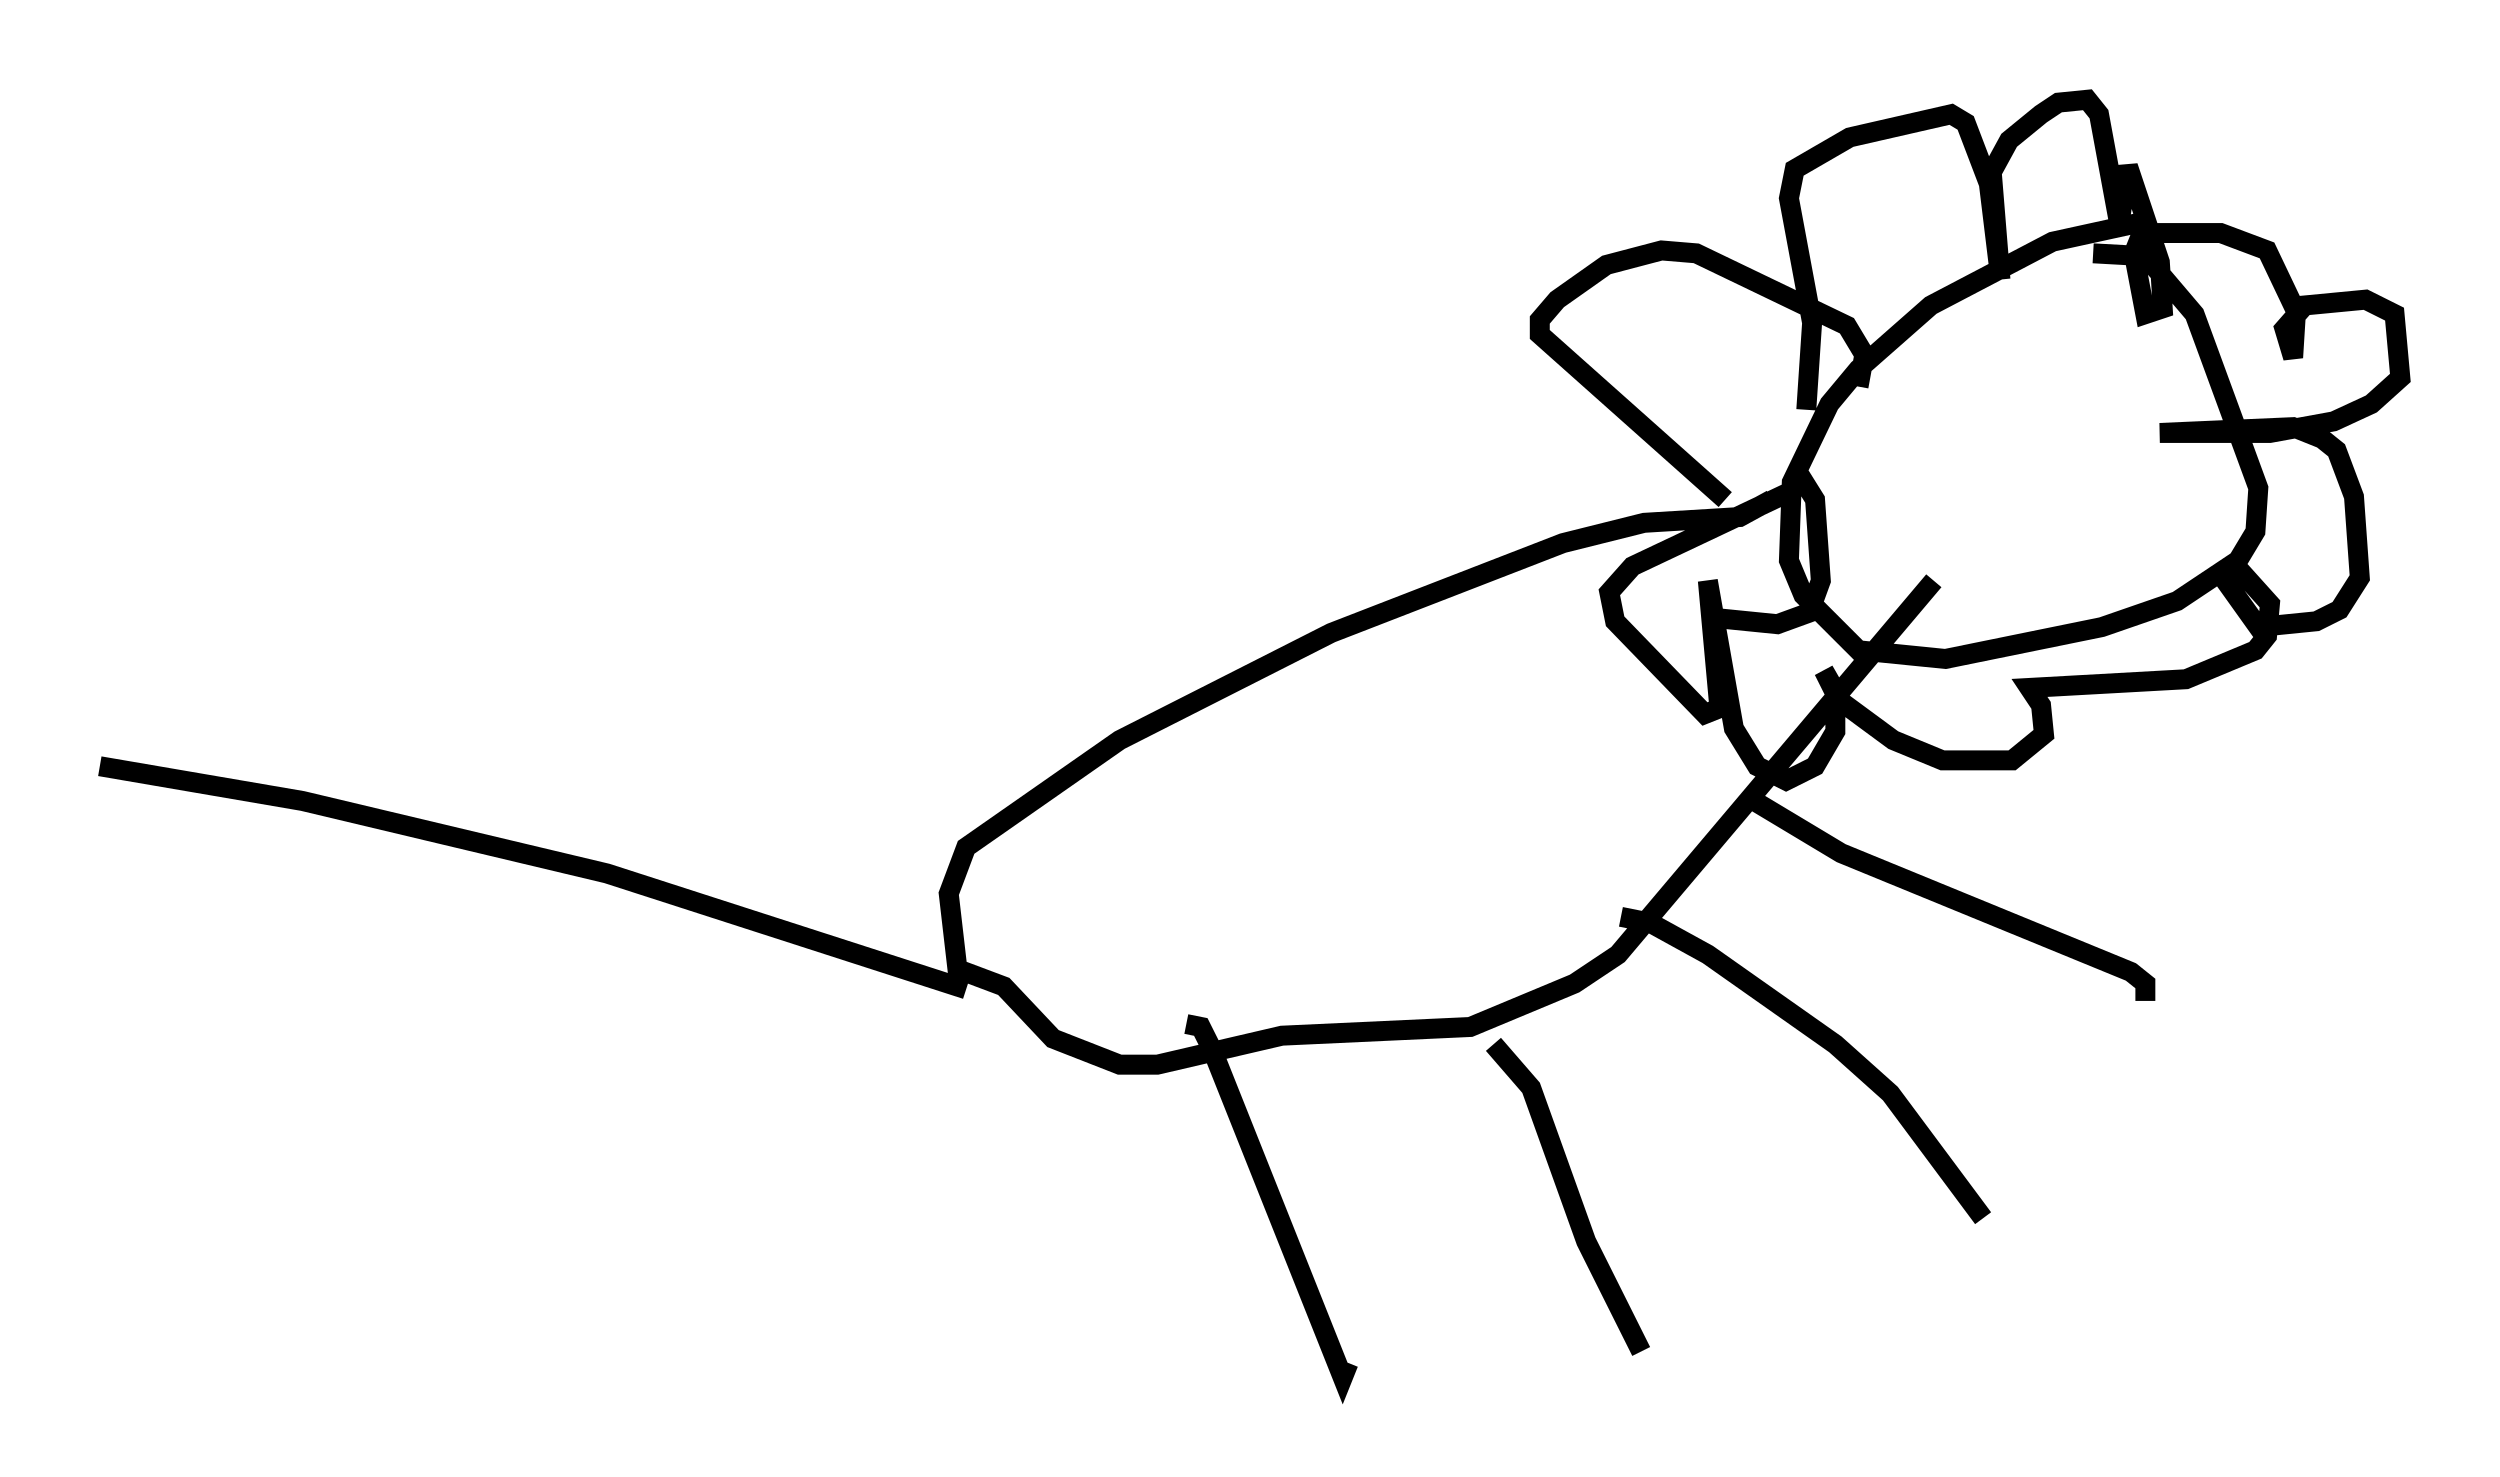 <?xml version="1.0" encoding="utf-8" ?>
<svg baseProfile="full" height="74.056" version="1.1" width="125.329" xmlns="http://www.w3.org/2000/svg" xmlns:ev="http://www.w3.org/2001/xml-events" xmlns:xlink="http://www.w3.org/1999/xlink"><defs /><rect fill="white" height="74.056" width="125.329" x="0" y="0" /><path d="M116.698, 11.391 m-9.151, -0.291 l-4.648, 1.017 -6.101, 3.196 l-3.631, 3.196 -1.453, 1.743 l-1.888, 3.922 -0.145, 3.922 l0.726, 1.743 2.76, 2.76 l4.358, 0.436 7.844, -1.598 l3.777, -1.307 3.05, -2.034 l0.872, -1.453 0.145, -2.179 l-3.196, -8.715 -2.469, -2.905 l-2.615, -0.145 m-14.38, 7.844 l0.291, -4.358 -1.162, -6.246 l0.291, -1.453 2.76, -1.598 l5.084, -1.162 0.726, 0.436 l1.162, 3.05 0.581, 4.793 l-0.436, -5.374 0.872, -1.598 l1.598, -1.307 0.872, -0.581 l1.453, -0.145 0.581, 0.726 l1.017, 5.52 0.436, -2.905 l1.598, 4.793 0.145, 2.324 l-0.872, 0.291 -0.581, -3.05 l0.291, -0.726 0.726, -0.291 l3.341, 0.0 2.324, 0.872 l1.453, 3.05 -0.145, 2.324 l-0.436, -1.453 1.017, -1.162 l3.05, -0.291 1.453, 0.726 l0.291, 3.196 -1.453, 1.307 l-1.888, 0.872 -3.196, 0.581 l-5.52, 0.0 6.682, -0.291 l1.453, 0.581 0.726, 0.581 l0.872, 2.324 0.291, 4.067 l-1.017, 1.598 -1.162, 0.581 l-2.905, 0.291 -1.453, -2.034 l0.726, -0.581 1.307, 1.453 l-0.145, 1.598 -0.581, 0.726 l-3.486, 1.453 -7.844, 0.436 l0.581, 0.872 0.145, 1.453 l-1.598, 1.307 -3.486, 0.0 l-2.469, -1.017 -2.76, -2.034 l-0.726, -1.453 0.581, 1.017 l0.0, 2.034 -1.017, 1.743 l-1.453, 0.726 -1.453, -0.726 l-1.162, -1.888 -1.307, -7.408 l0.581, 6.391 -0.726, 0.291 l-4.503, -4.648 -0.291, -1.453 l1.162, -1.307 7.989, -3.777 l0.436, -0.726 0.726, 1.162 l0.291, 4.067 -0.581, 1.598 l-1.598, 0.581 -2.905, -0.291 m0.291, -5.955 l-9.296, -8.279 0.0, -0.726 l0.872, -1.017 2.469, -1.743 l2.76, -0.726 1.743, 0.145 l7.553, 3.631 0.872, 1.453 l-0.291, 1.598 m-4.358, 5.665 l-1.598, 0.872 -4.793, 0.291 l-4.067, 1.017 -11.62, 4.503 l-10.603, 5.374 -7.698, 5.374 l-0.872, 2.324 0.436, 3.777 l2.324, 0.872 2.469, 2.615 l3.341, 1.307 1.888, 0.0 l6.246, -1.453 9.441, -0.436 l5.229, -2.179 2.179, -1.453 l15.832, -18.737 m-37.475, 22.223 l0.726, 0.145 0.581, 1.162 l6.536, 16.413 0.291, -0.726 m7.263, -15.978 l1.888, 2.179 2.76, 7.698 l2.76, 5.52 m-1.017, -21.788 l1.453, 0.291 2.905, 1.598 l6.391, 4.503 2.76, 2.469 l4.648, 6.246 m-11.475, -20.916 l4.358, 2.615 14.525, 5.955 l0.726, 0.581 0.0, 0.872 m-59.117, -0.581 l-18.011, -5.81 -15.251, -3.631 l-10.168, -1.743 " fill="none" stroke="black" stroke-width="1" /></svg>